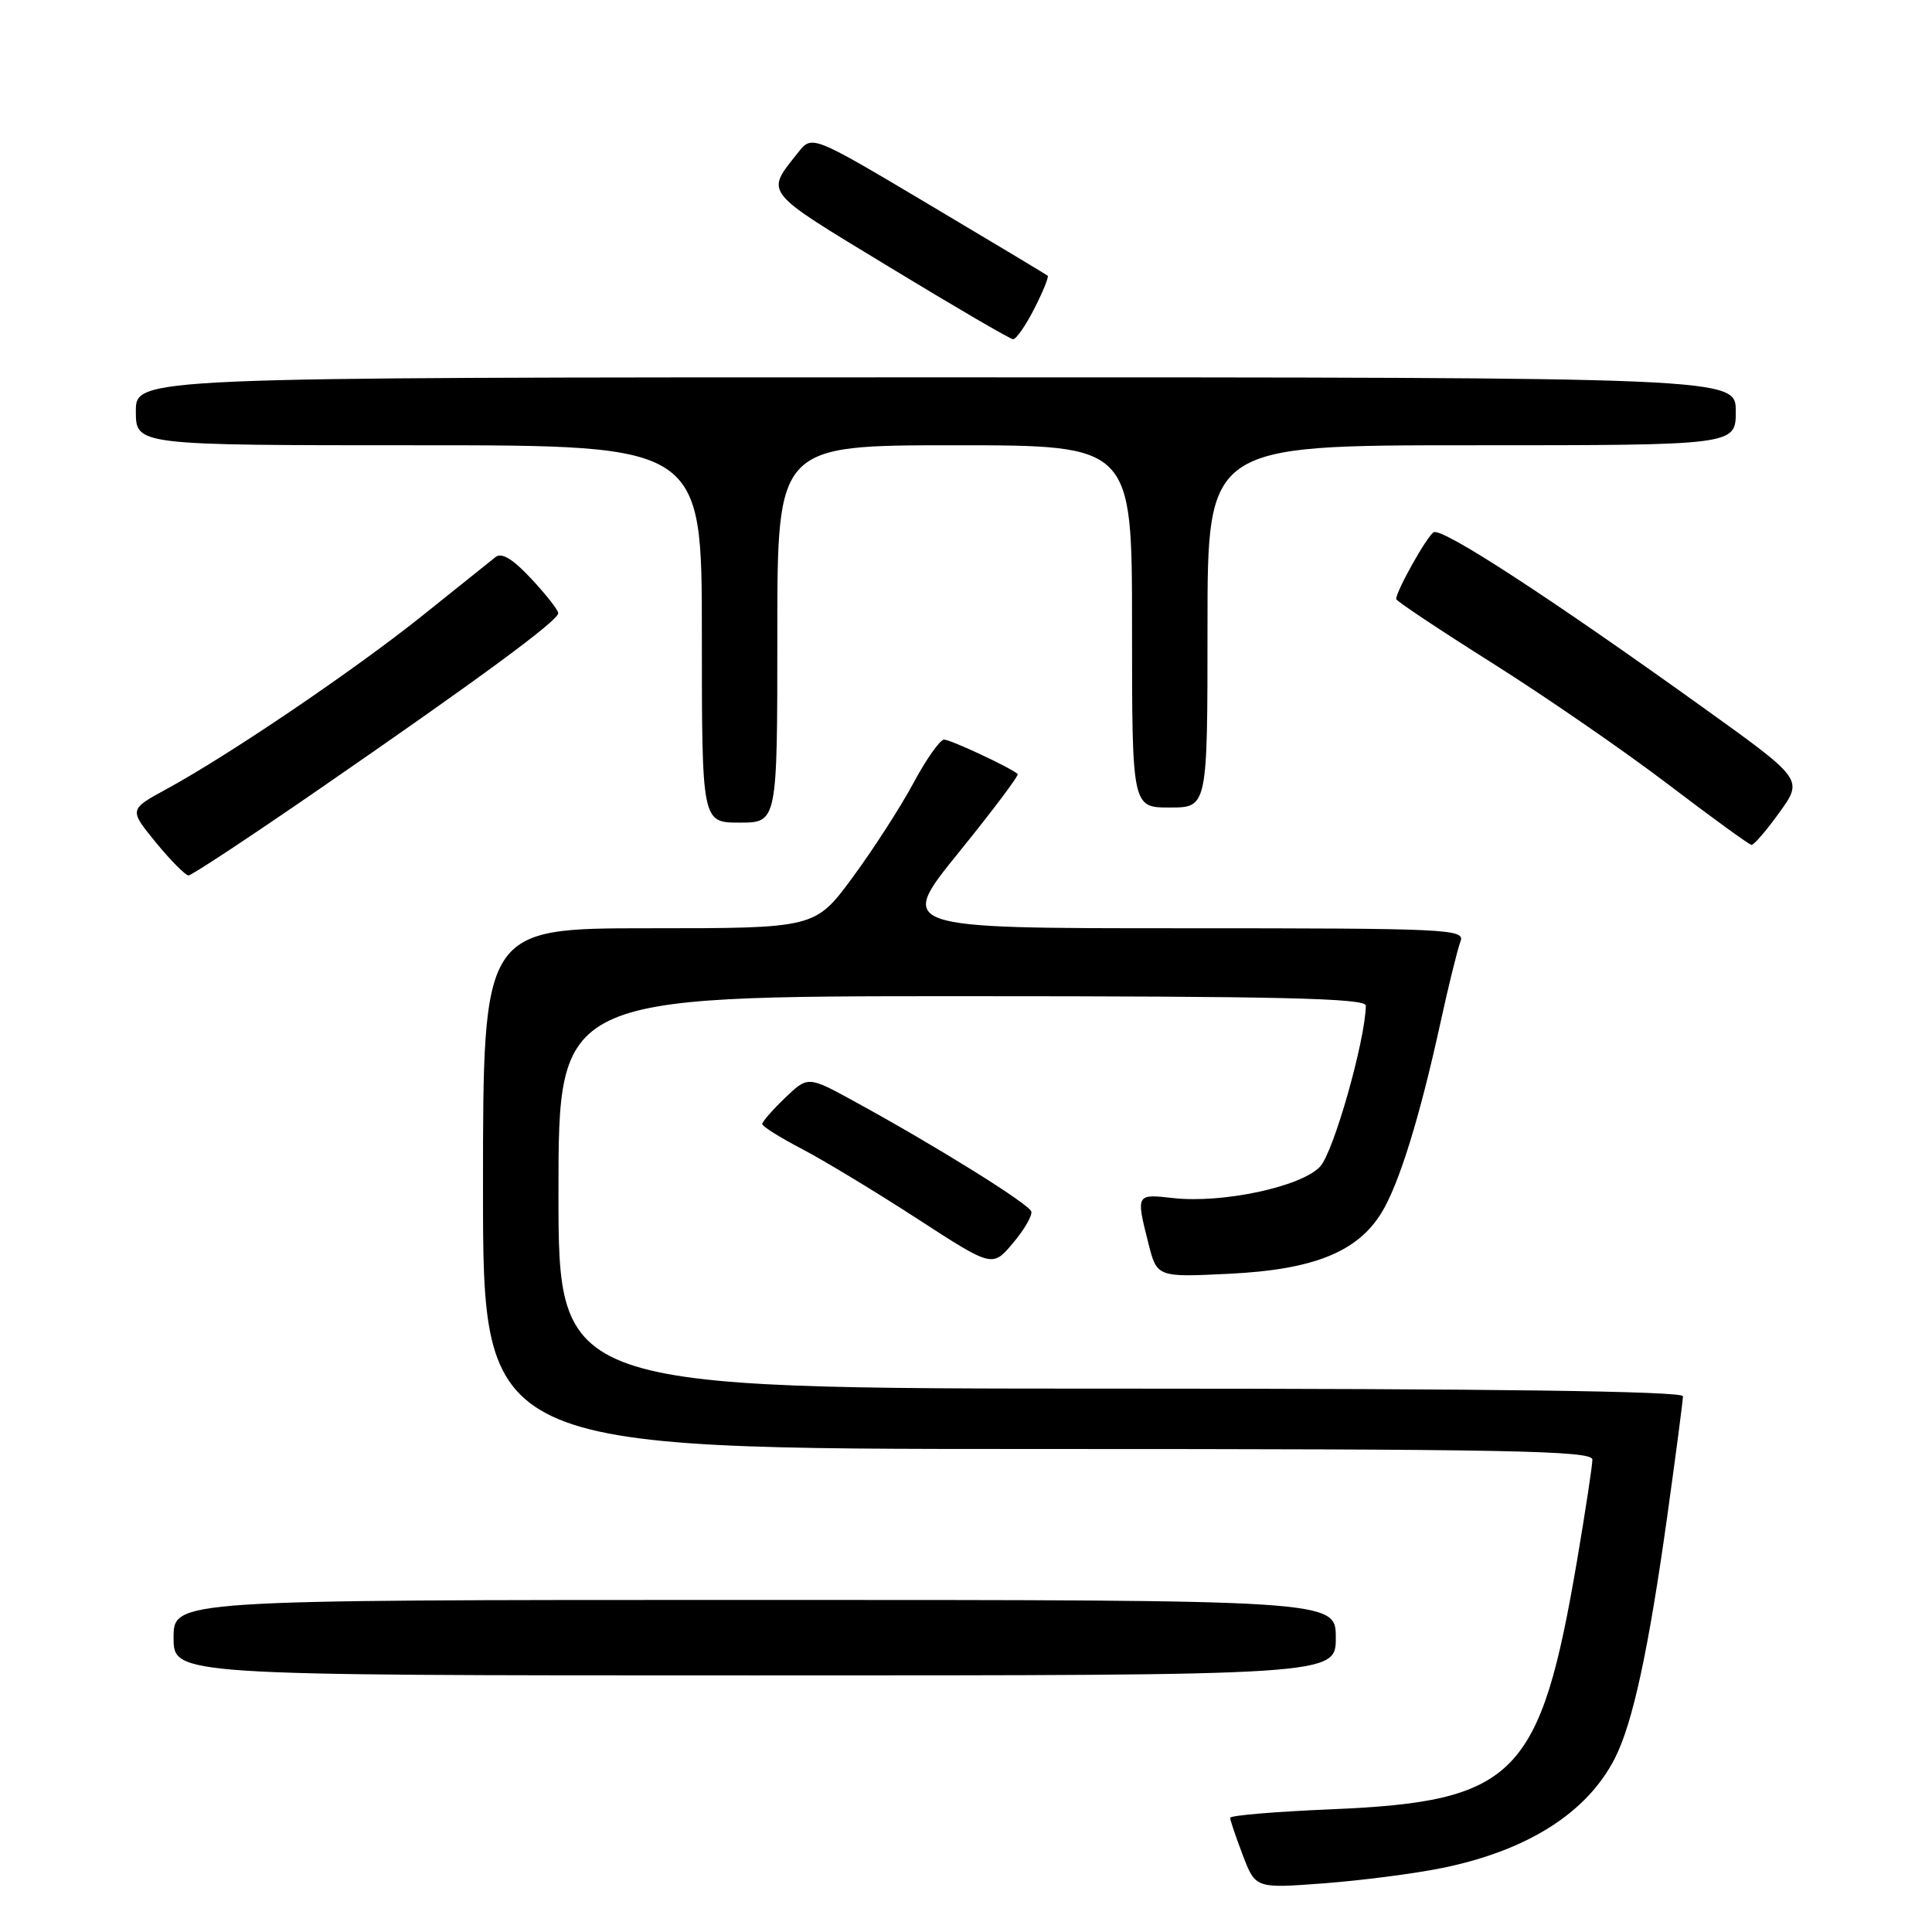 <?xml version="1.0" encoding="UTF-8" standalone="no"?>
<!DOCTYPE svg PUBLIC "-//W3C//DTD SVG 1.1//EN" "http://www.w3.org/Graphics/SVG/1.1/DTD/svg11.dtd" >
<svg xmlns="http://www.w3.org/2000/svg" xmlns:xlink="http://www.w3.org/1999/xlink" version="1.1" viewBox="0 0 256 256">
 <g >
 <path fill="currentColor"
d=" M 191.14 247.51 C 202.42 245.20 210.29 240.20 213.97 233.00 C 216.35 228.34 218.45 218.61 220.94 200.76 C 222.07 192.65 223.00 185.56 223.00 185.01 C 223.00 184.34 197.88 184.00 148.50 184.00 C 74.00 184.00 74.00 184.00 74.00 158.00 C 74.00 132.00 74.00 132.00 127.50 132.00 C 169.64 132.00 181.00 132.27 180.98 133.25 C 180.90 137.91 176.70 152.69 174.92 154.58 C 172.41 157.26 161.99 159.48 155.44 158.75 C 150.53 158.19 150.52 158.21 152.15 164.68 C 153.30 169.25 153.30 169.25 162.90 168.78 C 174.02 168.24 179.86 165.90 183.05 160.71 C 185.37 156.94 188.13 148.05 190.87 135.50 C 191.95 130.55 193.15 125.71 193.52 124.75 C 194.17 123.10 192.02 123.00 156.56 123.00 C 118.90 123.00 118.90 123.00 127.05 112.94 C 131.54 107.40 135.05 102.73 134.85 102.56 C 133.90 101.71 125.95 98.00 125.10 98.00 C 124.56 98.00 122.73 100.59 121.04 103.75 C 119.34 106.91 115.72 112.54 112.98 116.25 C 108.01 123.00 108.01 123.00 86.01 123.00 C 64.00 123.00 64.00 123.00 64.00 157.50 C 64.00 192.00 64.00 192.00 137.50 192.00 C 199.85 192.00 211.00 192.21 211.00 193.40 C 211.00 194.17 210.09 200.13 208.99 206.65 C 204.09 235.43 200.86 238.71 176.41 239.74 C 169.03 240.05 163.00 240.55 163.00 240.87 C 163.00 241.18 163.76 243.41 164.68 245.83 C 166.36 250.23 166.36 250.23 175.43 249.55 C 180.42 249.17 187.49 248.26 191.14 247.51 Z  M 177.00 217.00 C 177.00 212.00 177.00 212.00 100.00 212.00 C 23.00 212.00 23.00 212.00 23.00 217.00 C 23.00 222.00 23.00 222.00 100.00 222.00 C 177.00 222.00 177.00 222.00 177.00 217.00 Z  M 136.65 160.53 C 136.34 159.52 124.10 151.90 113.28 145.98 C 107.06 142.57 107.06 142.57 104.03 145.47 C 102.36 147.07 101.00 148.63 101.00 148.94 C 101.00 149.25 103.39 150.75 106.31 152.27 C 109.23 153.80 116.09 157.95 121.56 161.50 C 131.50 167.95 131.50 167.95 134.22 164.72 C 135.72 162.95 136.81 161.06 136.65 160.53 Z  M 42.61 104.35 C 63.64 89.84 74.01 82.21 73.97 81.24 C 73.96 80.83 72.35 78.78 70.40 76.69 C 67.98 74.09 66.48 73.17 65.68 73.80 C 65.03 74.31 60.67 77.80 56.00 81.55 C 47.02 88.75 30.34 100.06 22.04 104.57 C 17.09 107.27 17.09 107.27 20.66 111.64 C 22.63 114.04 24.58 116.00 24.98 116.00 C 25.39 116.00 33.33 110.76 42.61 104.35 Z  M 235.80 107.63 C 238.93 103.27 238.93 103.27 225.72 93.79 C 205.24 79.09 191.04 69.86 189.96 70.53 C 189.05 71.09 185.00 78.32 185.00 79.38 C 185.00 79.63 190.74 83.45 197.75 87.87 C 204.76 92.29 215.22 99.50 221.00 103.90 C 226.78 108.30 231.76 111.92 232.08 111.95 C 232.40 111.98 234.07 110.04 235.80 107.63 Z  M 103.00 84.00 C 103.00 59.00 103.00 59.00 126.50 59.00 C 150.00 59.00 150.00 59.00 150.00 83.00 C 150.00 107.00 150.00 107.00 155.00 107.00 C 160.00 107.00 160.00 107.00 160.00 83.00 C 160.00 59.00 160.00 59.00 195.00 59.00 C 230.00 59.00 230.00 59.00 230.00 54.50 C 230.00 50.00 230.00 50.00 124.00 50.00 C 18.00 50.00 18.00 50.00 18.00 54.50 C 18.00 59.00 18.00 59.00 55.50 59.00 C 93.00 59.00 93.00 59.00 93.00 84.00 C 93.00 109.00 93.00 109.00 98.00 109.00 C 103.00 109.00 103.00 109.00 103.00 84.00 Z  M 137.05 40.90 C 138.20 38.65 139.00 36.68 138.82 36.53 C 138.64 36.38 131.55 32.12 123.05 27.07 C 107.60 17.88 107.60 17.88 105.77 20.19 C 101.40 25.72 100.90 25.09 117.77 35.34 C 126.42 40.60 133.83 44.92 134.23 44.95 C 134.63 44.98 135.90 43.16 137.05 40.90 Z "/>
</g>
</svg>